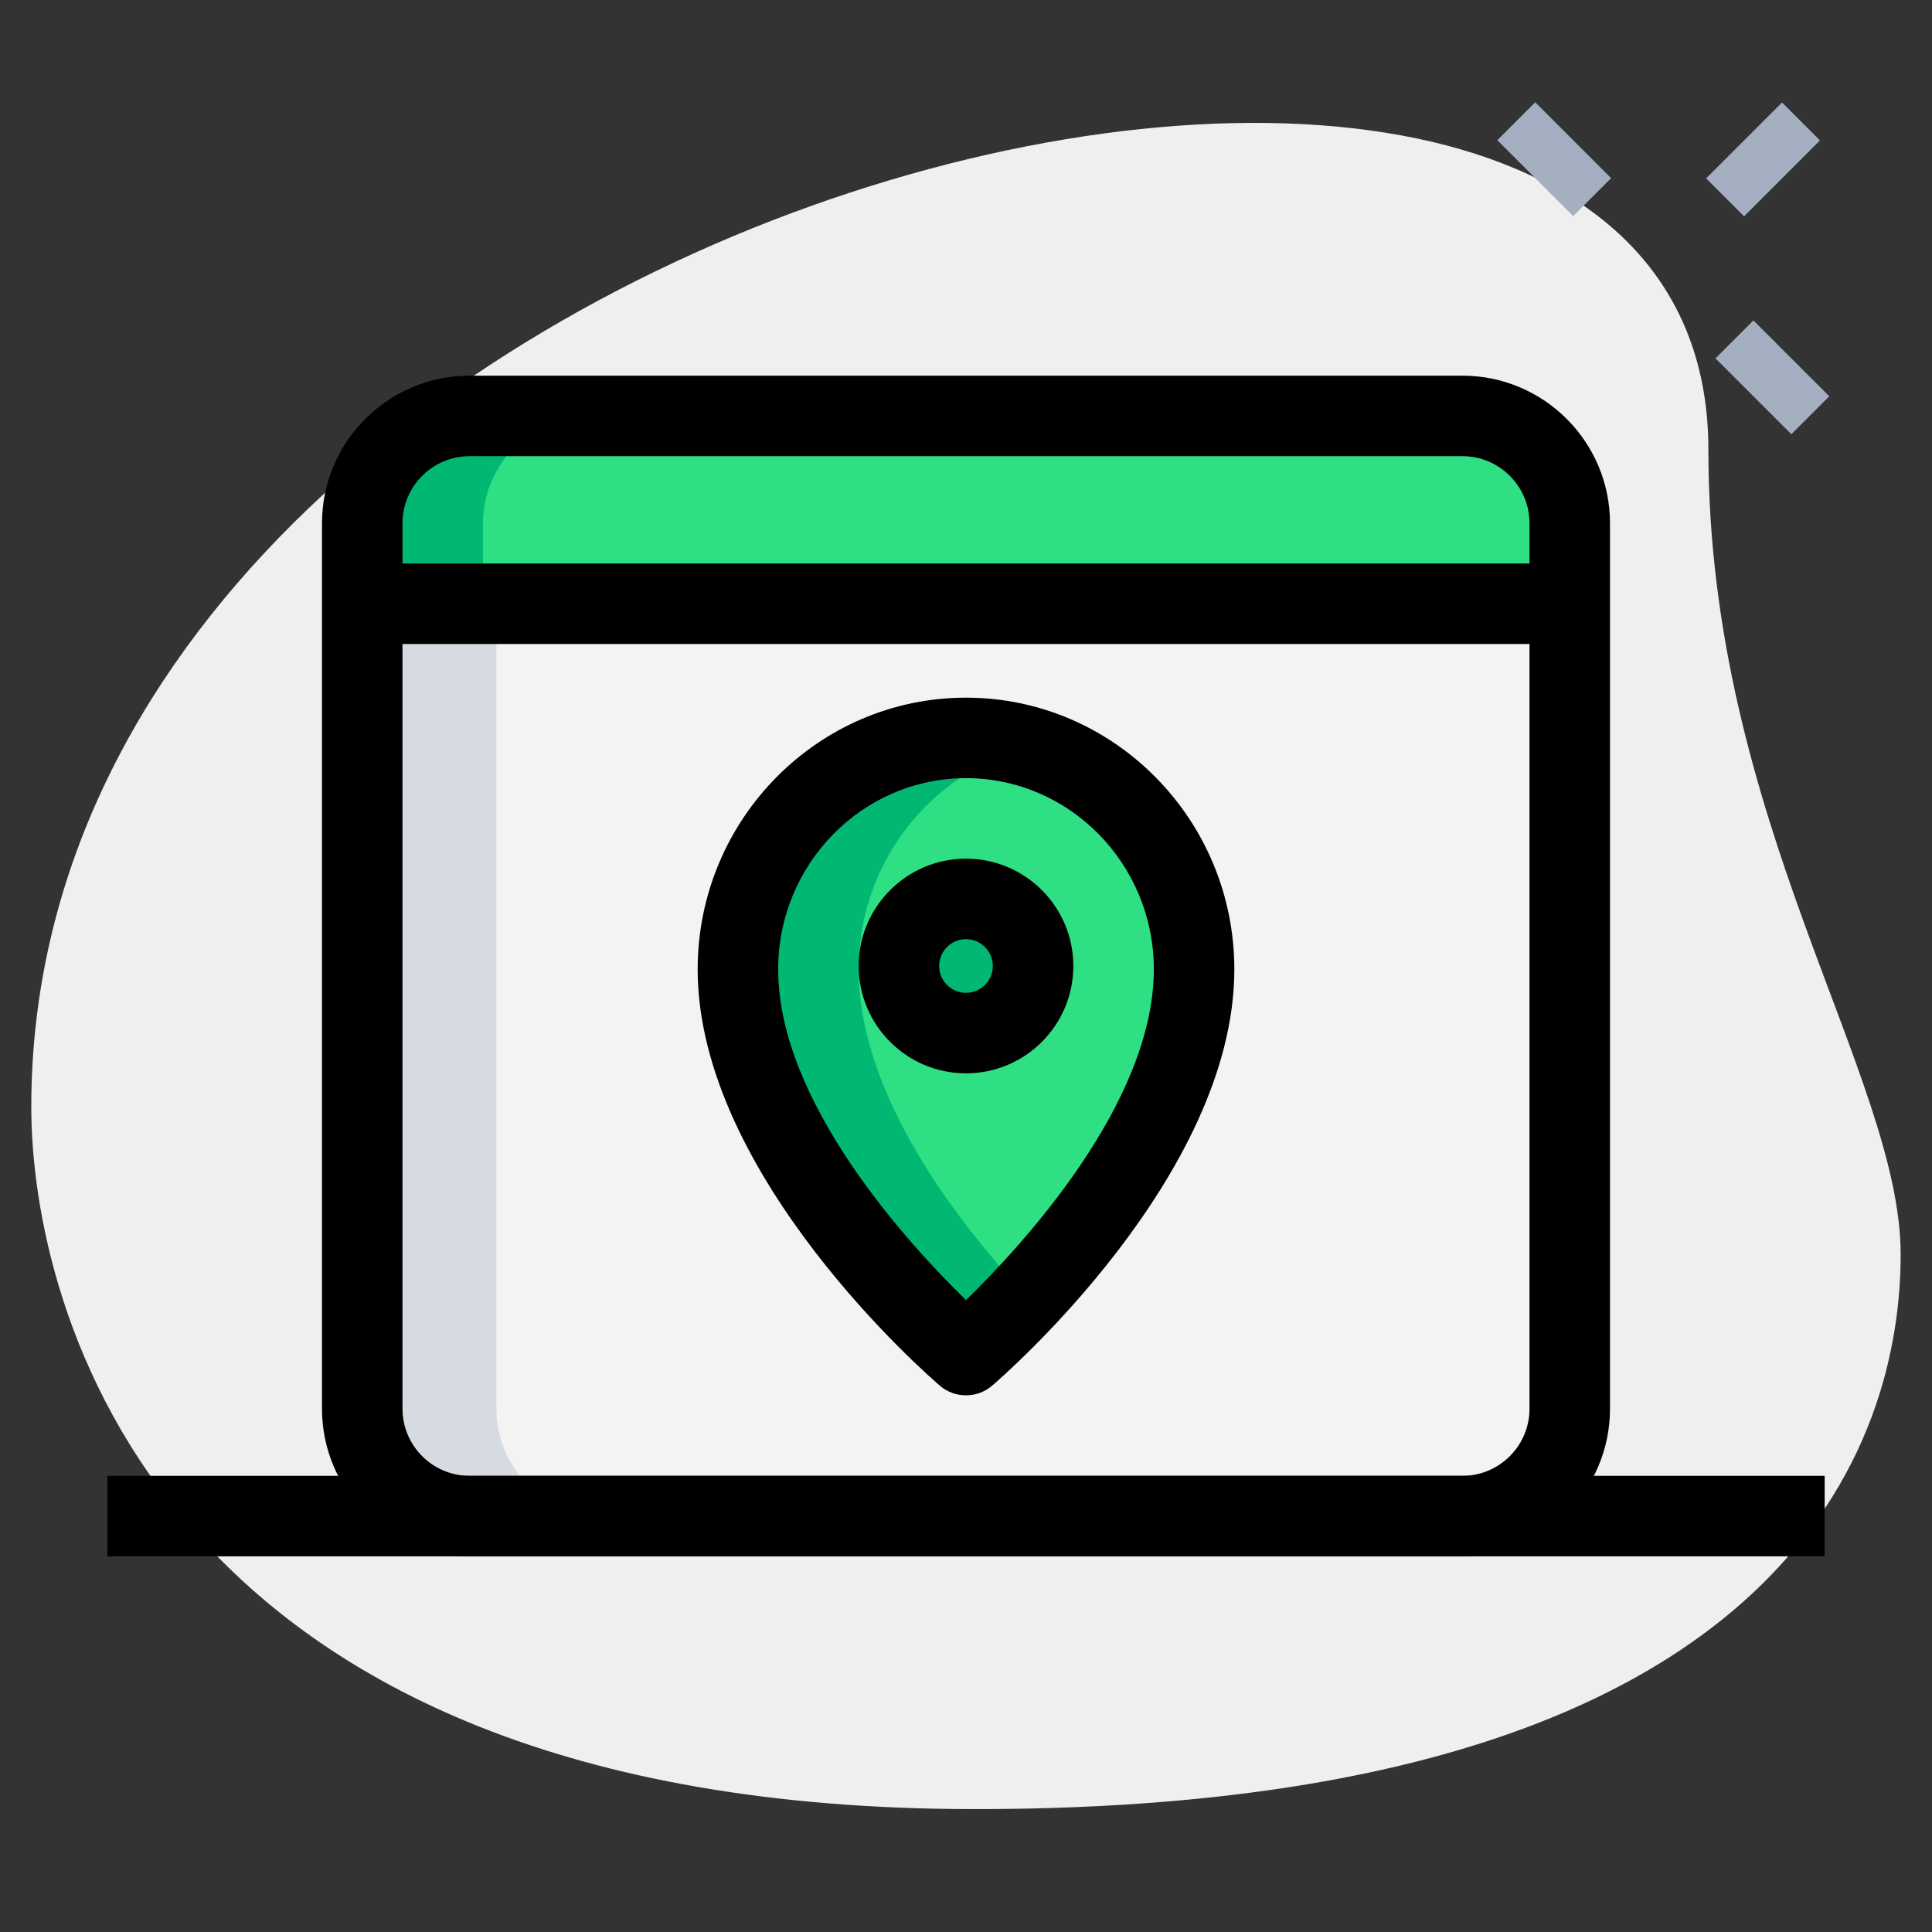 <svg id="_x31__x2C_5" enable-background="new 0 0 36 36" height="512" viewBox="0 0 36 36" width="512" xmlns="http://www.w3.org/2000/svg"><rect x="0" y="0" width="36" height="36" fill="#333333" stroke="none"/><g><path d="m31.833 8.377c0 6.917 3.583 11.667 3.583 15s-1.916 10.333-17.249 10.333-17.584-9.417-17.584-13.083c0-17.167 31.25-24.5 31.25-12.25z" fill="#efefef"/></g><g><path d="m28.467 1.967h1v2h-1z" fill="#a4afc1" transform="matrix(.707 -.707 .707 .707 6.383 21.348)"/></g><g><path d="m32.533 6.033h1v2h-1z" fill="#a4afc1" transform="matrix(.707 -.707 .707 .707 4.699 25.413)"/></g><g><path d="m31.856 2.467h2v1h-2z" fill="#a4afc1" transform="matrix(.707 -.707 .707 .707 7.525 24.102)"/></g><g><path d="m27.25 28.25h-18.5c-1.105 0-2-.895-2-2v-15h22.5v15c0 1.105-.895 2-2 2z" fill="#f3f3f1"/></g><g><path d="m29.25 11.25h-22.5v-1.5c0-1.105.895-2 2-2h18.5c1.105 0 2 .895 2 2z" fill="#2fdf84"/></g><g><path d="m22.25 18.062c0 3.551-4.25 7.188-4.25 7.188s-4.25-3.636-4.25-7.188c0-2.382 1.903-4.312 4.25-4.312s4.25 1.931 4.25 4.312z" fill="#2fdf84"/></g><g><circle cx="18" cy="18" fill="#2fdf84" r="1.25"/></g><g><path d="m16 18.062c0-1.984 1.328-3.637 3.125-4.14-.361-.101-.733-.172-1.125-.172-2.347 0-4.25 1.931-4.25 4.312 0 3.551 4.25 7.188 4.25 7.188s.486-.419 1.125-1.102c-1.259-1.344-3.125-3.73-3.125-6.086z" fill="#00b871"/></g><g><path d="m9.25 26.25v-15h-2.5v15c0 1.105.895 2 2 2h2.5c-1.105 0-2-.895-2-2z" fill="#d5dbe1"/></g><g><path d="m11 7.75h-2.25c-1.105 0-2 .895-2 2v1.5h2.25v-1.5c0-1.105.895-2 2-2z" fill="#00b871"/></g><g><path d="m19 18c0-.19.049-.365.125-.526-.2-.425-.625-.724-1.125-.724-.69 0-1.25.56-1.25 1.25s.56 1.25 1.25 1.25c.5 0 .925-.299 1.125-.724-.076-.161-.125-.336-.125-.526z" fill="#00b871"/></g><g><path d="m18 26c-.174 0-.348-.06-.487-.18-.185-.158-4.513-3.905-4.513-7.758 0-2.791 2.243-5.062 5-5.062s5 2.271 5 5.062c0 3.853-4.328 7.6-4.513 7.757-.139.121-.313.181-.487.181zm0-11.5c-1.93 0-3.5 1.598-3.5 3.562 0 2.482 2.436 5.126 3.5 6.164 1.064-1.037 3.5-3.682 3.5-6.164 0-1.964-1.57-3.562-3.5-3.562z"/></g><g><path d="m18 20c-1.103 0-2-.897-2-2s.897-2 2-2 2 .897 2 2-.897 2-2 2zm0-2.5c-.275 0-.5.224-.5.5s.225.5.5.5.5-.224.5-.5-.225-.5-.5-.5z"/></g><g><path d="m27.25 29h-18.5c-1.517 0-2.75-1.233-2.75-2.75v-16.5c0-1.517 1.233-2.75 2.75-2.75h18.5c1.517 0 2.75 1.233 2.75 2.75v16.5c0 1.517-1.233 2.75-2.75 2.75zm-18.5-20.5c-.689 0-1.25.561-1.25 1.25v16.5c0 .689.561 1.25 1.25 1.25h18.5c.689 0 1.25-.561 1.25-1.25v-16.5c0-.689-.561-1.25-1.25-1.25z"/></g><g><path d="m6.75 10.5h22.5v1.5h-22.5z"/></g><g><path d="m2 27.5h32v1.5h-32z"/></g></svg>